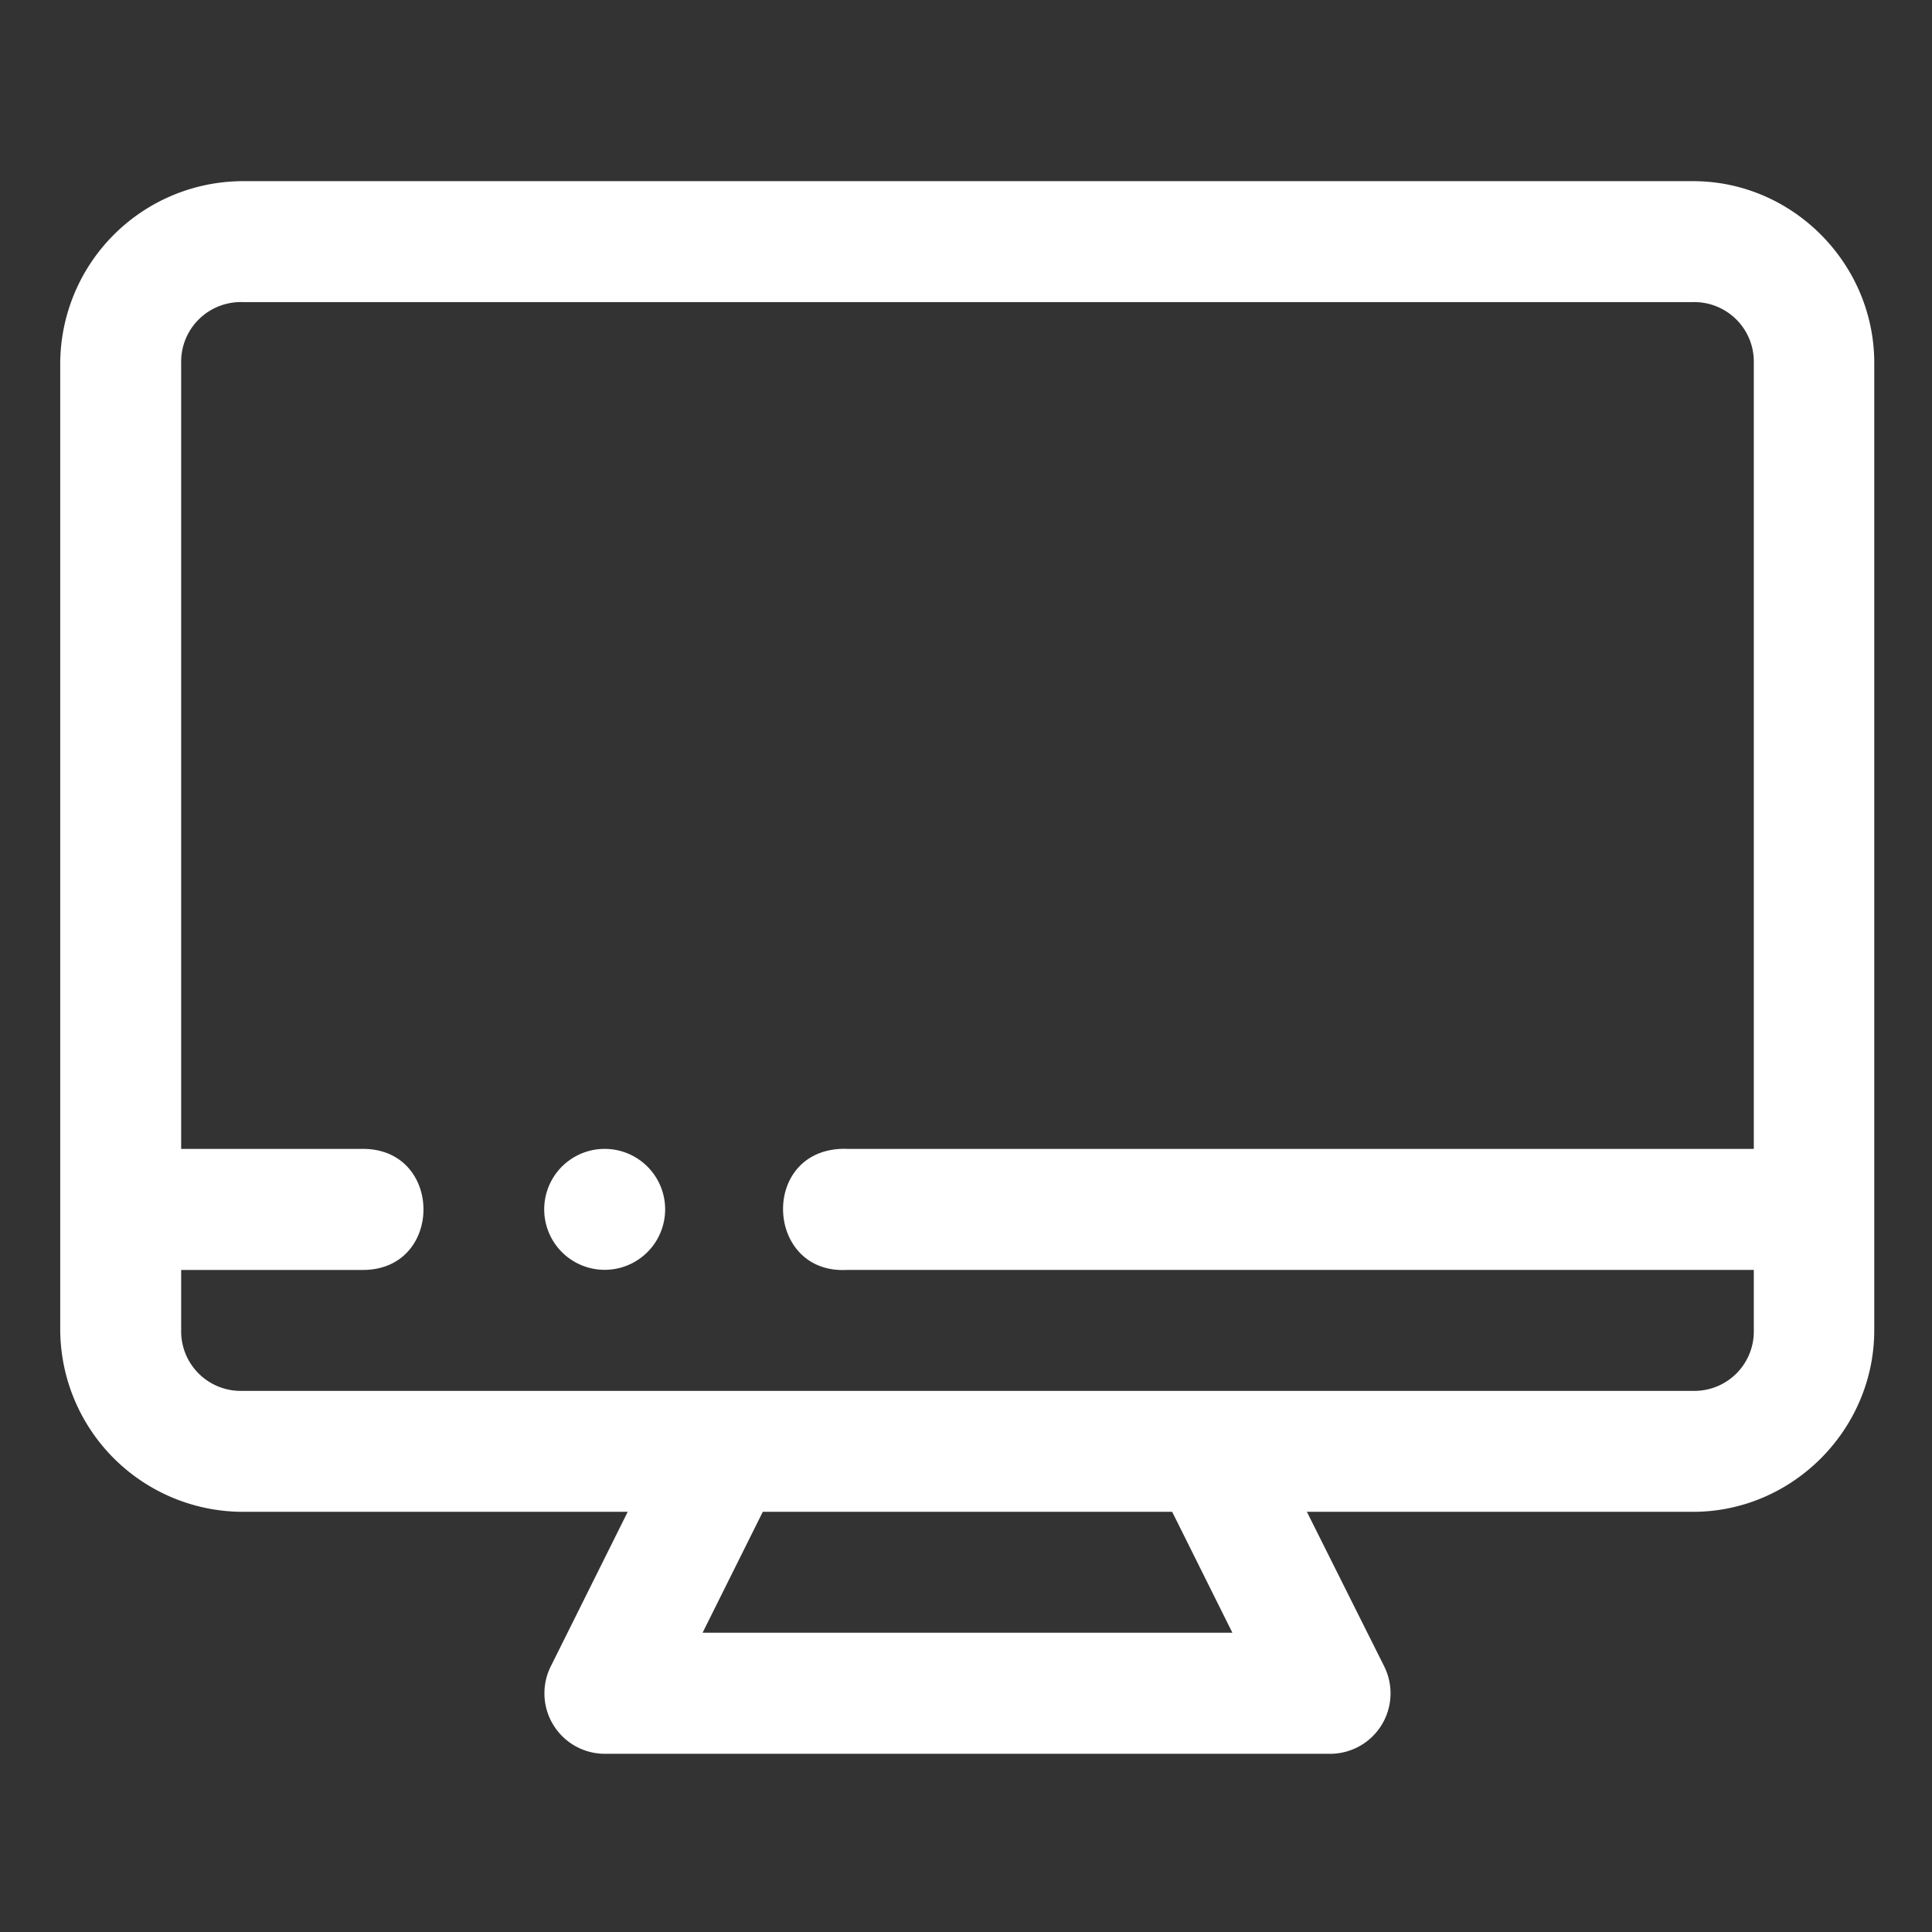<svg id="SvgjsSvg1036" width="256" height="256" xmlns="http://www.w3.org/2000/svg" version="1.1"
    xmlns:xlink="http://www.w3.org/1999/xlink" xmlns:svgjs="http://svgjs.com/svgjs">
    <rect width="100%" height="100%" fill="#333333" stroke="none"/>
    <defs id="SvgjsDefs1037"></defs>
    <g id="SvgjsG1038">
        <svg xmlns="http://www.w3.org/2000/svg" viewBox="0 0 8.467 8.467" width="256" height="256">
            <path fill-rule="evenodd"
                d="M4.002 2.996A3.026 3.026 0 0 0 .996 6.002v15.996a3.024 3.024 0 0 0 3.006 3.004h6.379l-1.272 2.555a1 1 0 0 0 .893 1.447h11.996a1 1 0 0 0 .893-1.447l-1.278-2.555H28c1.645 0 2.996-1.36 2.996-3.004V6.002c0-1.645-1.351-3.006-2.996-3.006Zm0 2H28a.985.985 0 0 1 1.004 1.006V19h-15a.993.993 0 0 0-.104 0c-1.334.069-1.23 2.071.104 2.002h15v.996A.983.983 0 0 1 28 23.002H4.002a.985.985 0 0 1-1.006-1.004v-.996h3.006c1.335 0 1.335-2.002 0-2.002H2.996V6.002a.986.986 0 0 1 1.006-1.006zM10 19a1 1 0 1 0 0 2 1 1 0 0 0 0-2zm2.615 6.002h6.77l.996 2h-8.762z"
                color="#fff" font-family="sans-serif" font-weight="400" overflow="visible"
                paint-order="stroke fill markers" transform="scale(.265)"
                style="line-height:normal;font-variant-ligatures:normal;font-variant-position:normal;font-variant-caps:normal;font-variant-numeric:normal;font-variant-alternates:normal;font-feature-settings:normal;text-indent:0;text-align:start;text-decoration-line:none;text-decoration-style:solid;text-decoration-color:#000;text-transform:none;text-orientation:mixed;shape-padding:0;isolation:auto;mix-blend-mode:normal"
                fill="#fff" class="color000 svgShape"></path>
        </svg>
    </g>
</svg>